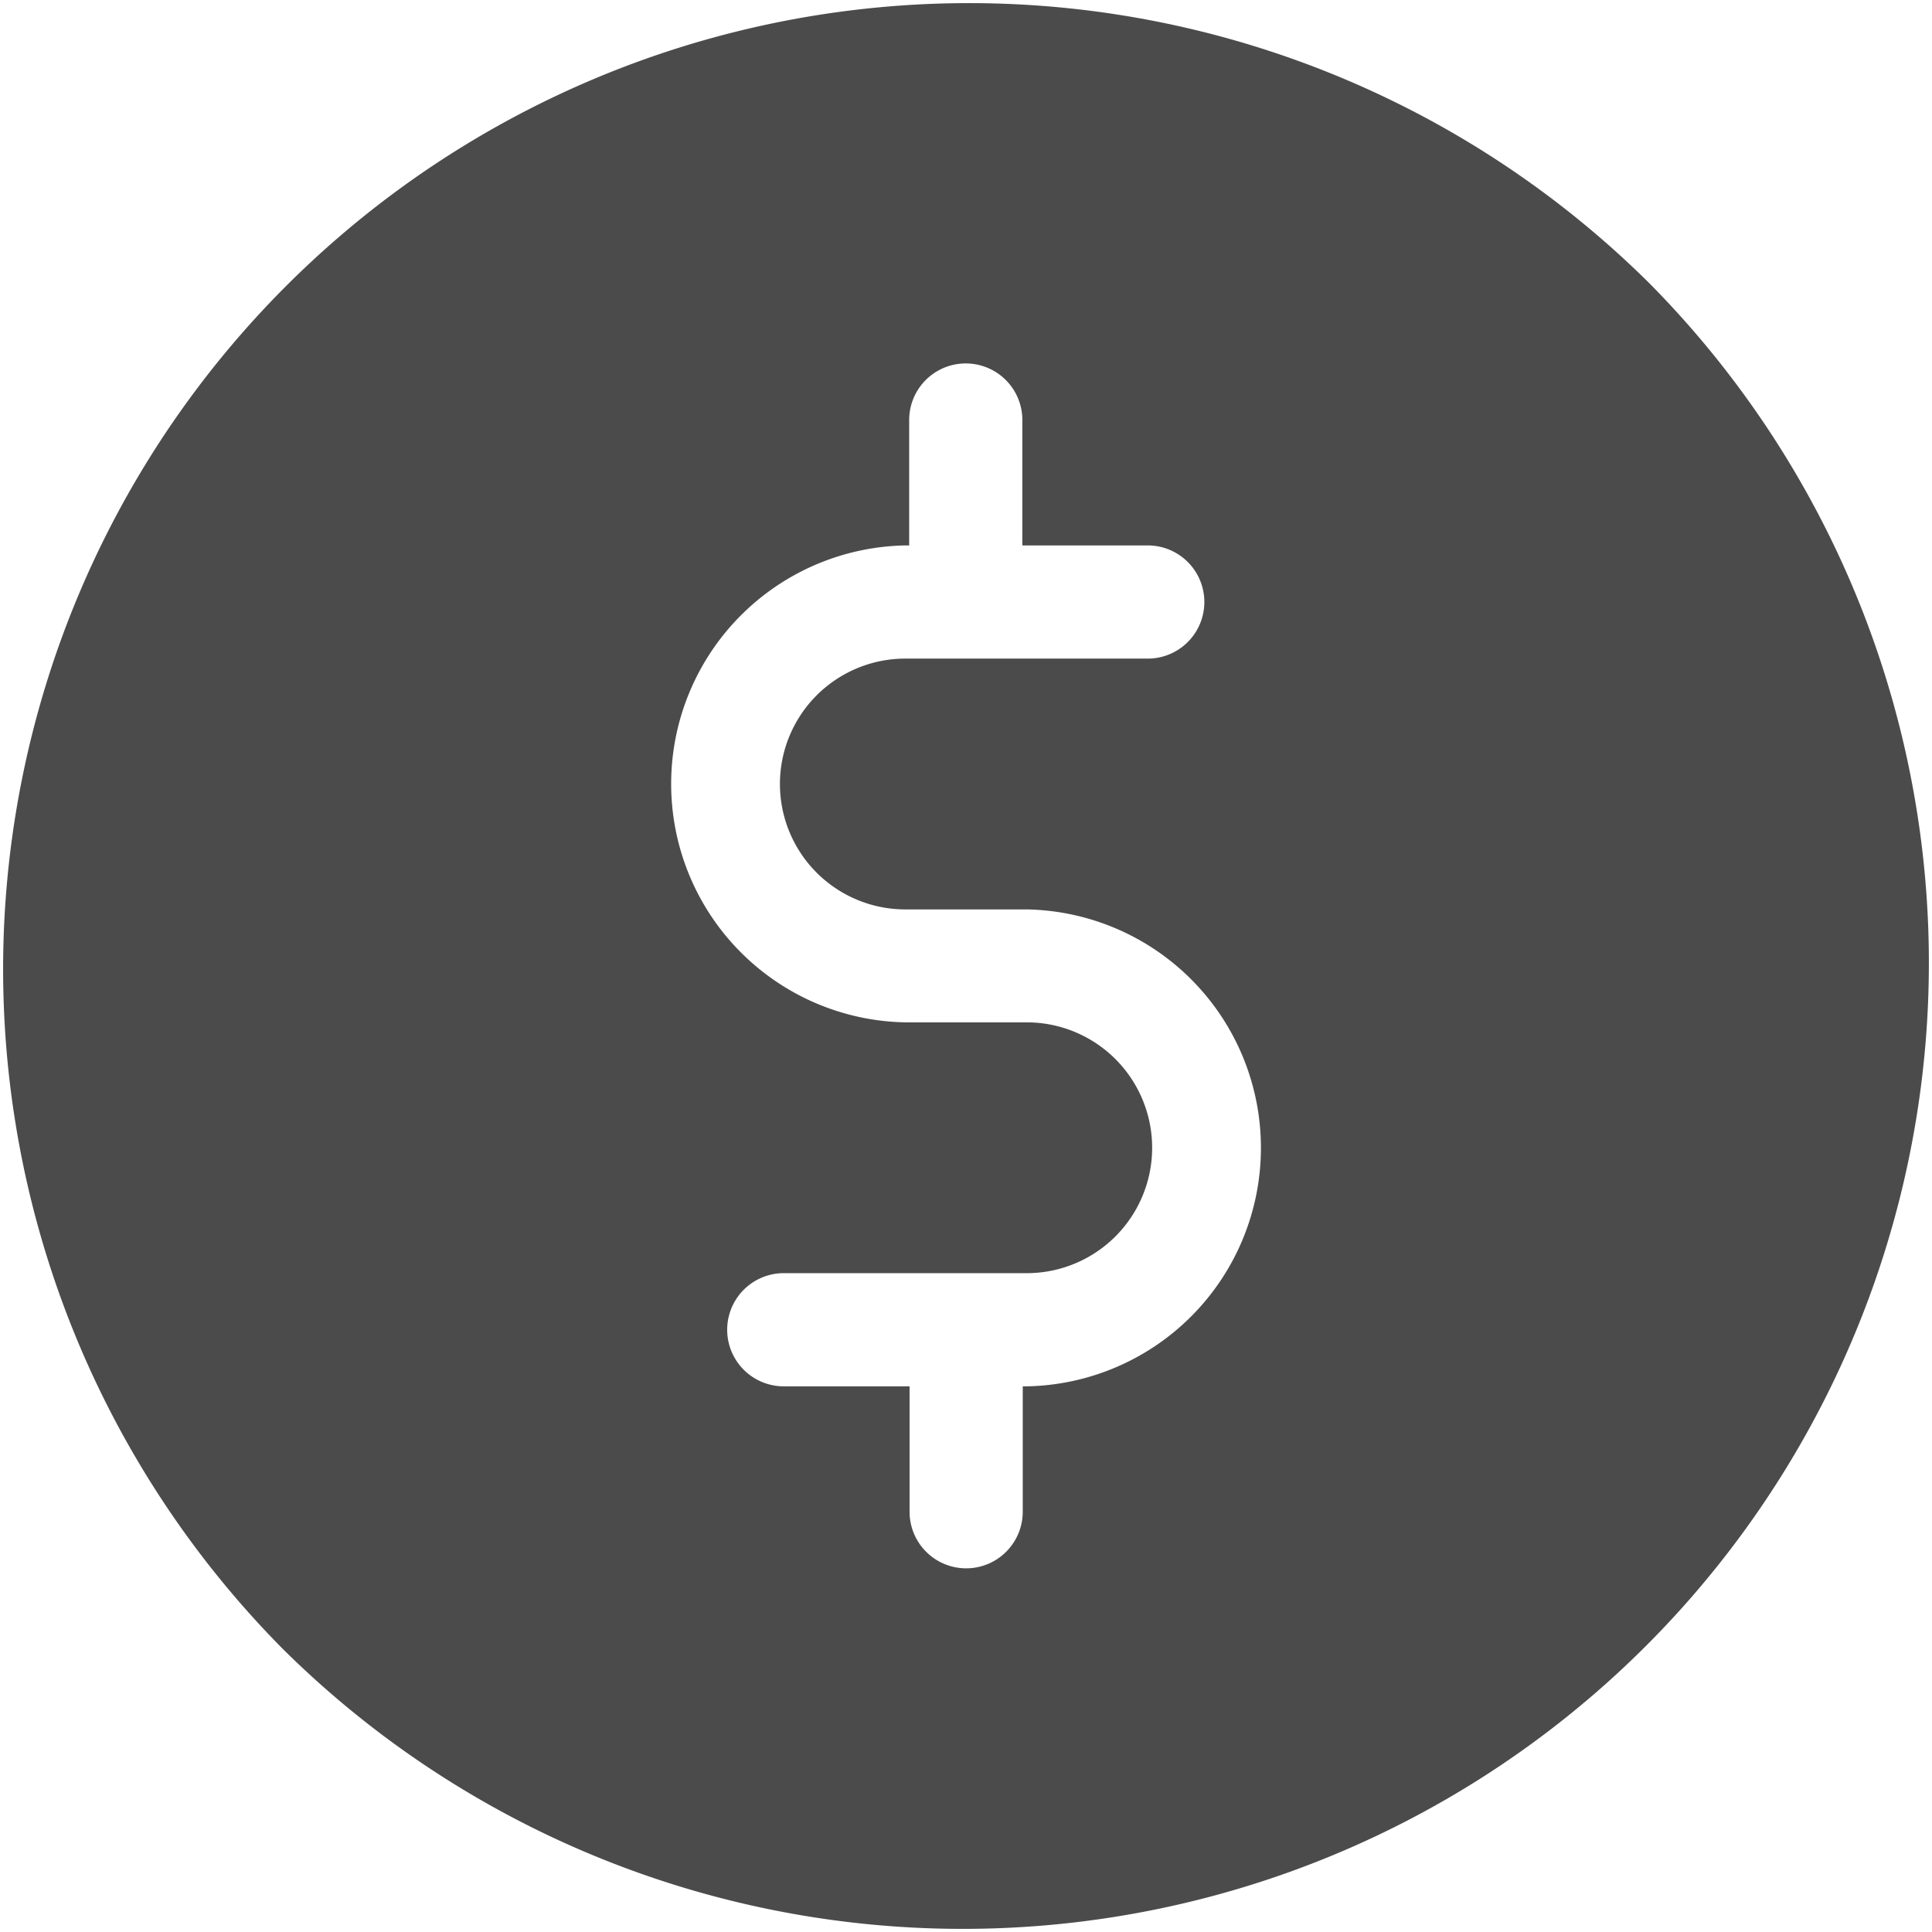 <svg id="coin" xmlns="http://www.w3.org/2000/svg" width="24.65" height="24.65" viewBox="0 0 24.65 24.65">
  <g id="Group_472" data-name="Group 472" transform="translate(0)">
    <path id="Path_165" data-name="Path 165" d="M21.04,3.61A12.325,12.325,0,0,0,3.61,21.04,12.325,12.325,0,0,0,21.04,3.61ZM13.1,17.688h-.051v1.6a.722.722,0,0,1-1.444,0v-1.6H10a.722.722,0,0,1,0-1.444H13.1a1.6,1.6,0,0,0,0-3.2H11.551a3.043,3.043,0,0,1,0-6.085H11.6v-1.6a.722.722,0,0,1,1.444,0v1.6h1.6a.722.722,0,1,1,0,1.444H11.551a1.6,1.6,0,0,0,0,3.2H13.1a3.043,3.043,0,0,1,0,6.085Z" transform="translate(0 0)" fill="#4b4b4b"/>
  </g>
</svg>
